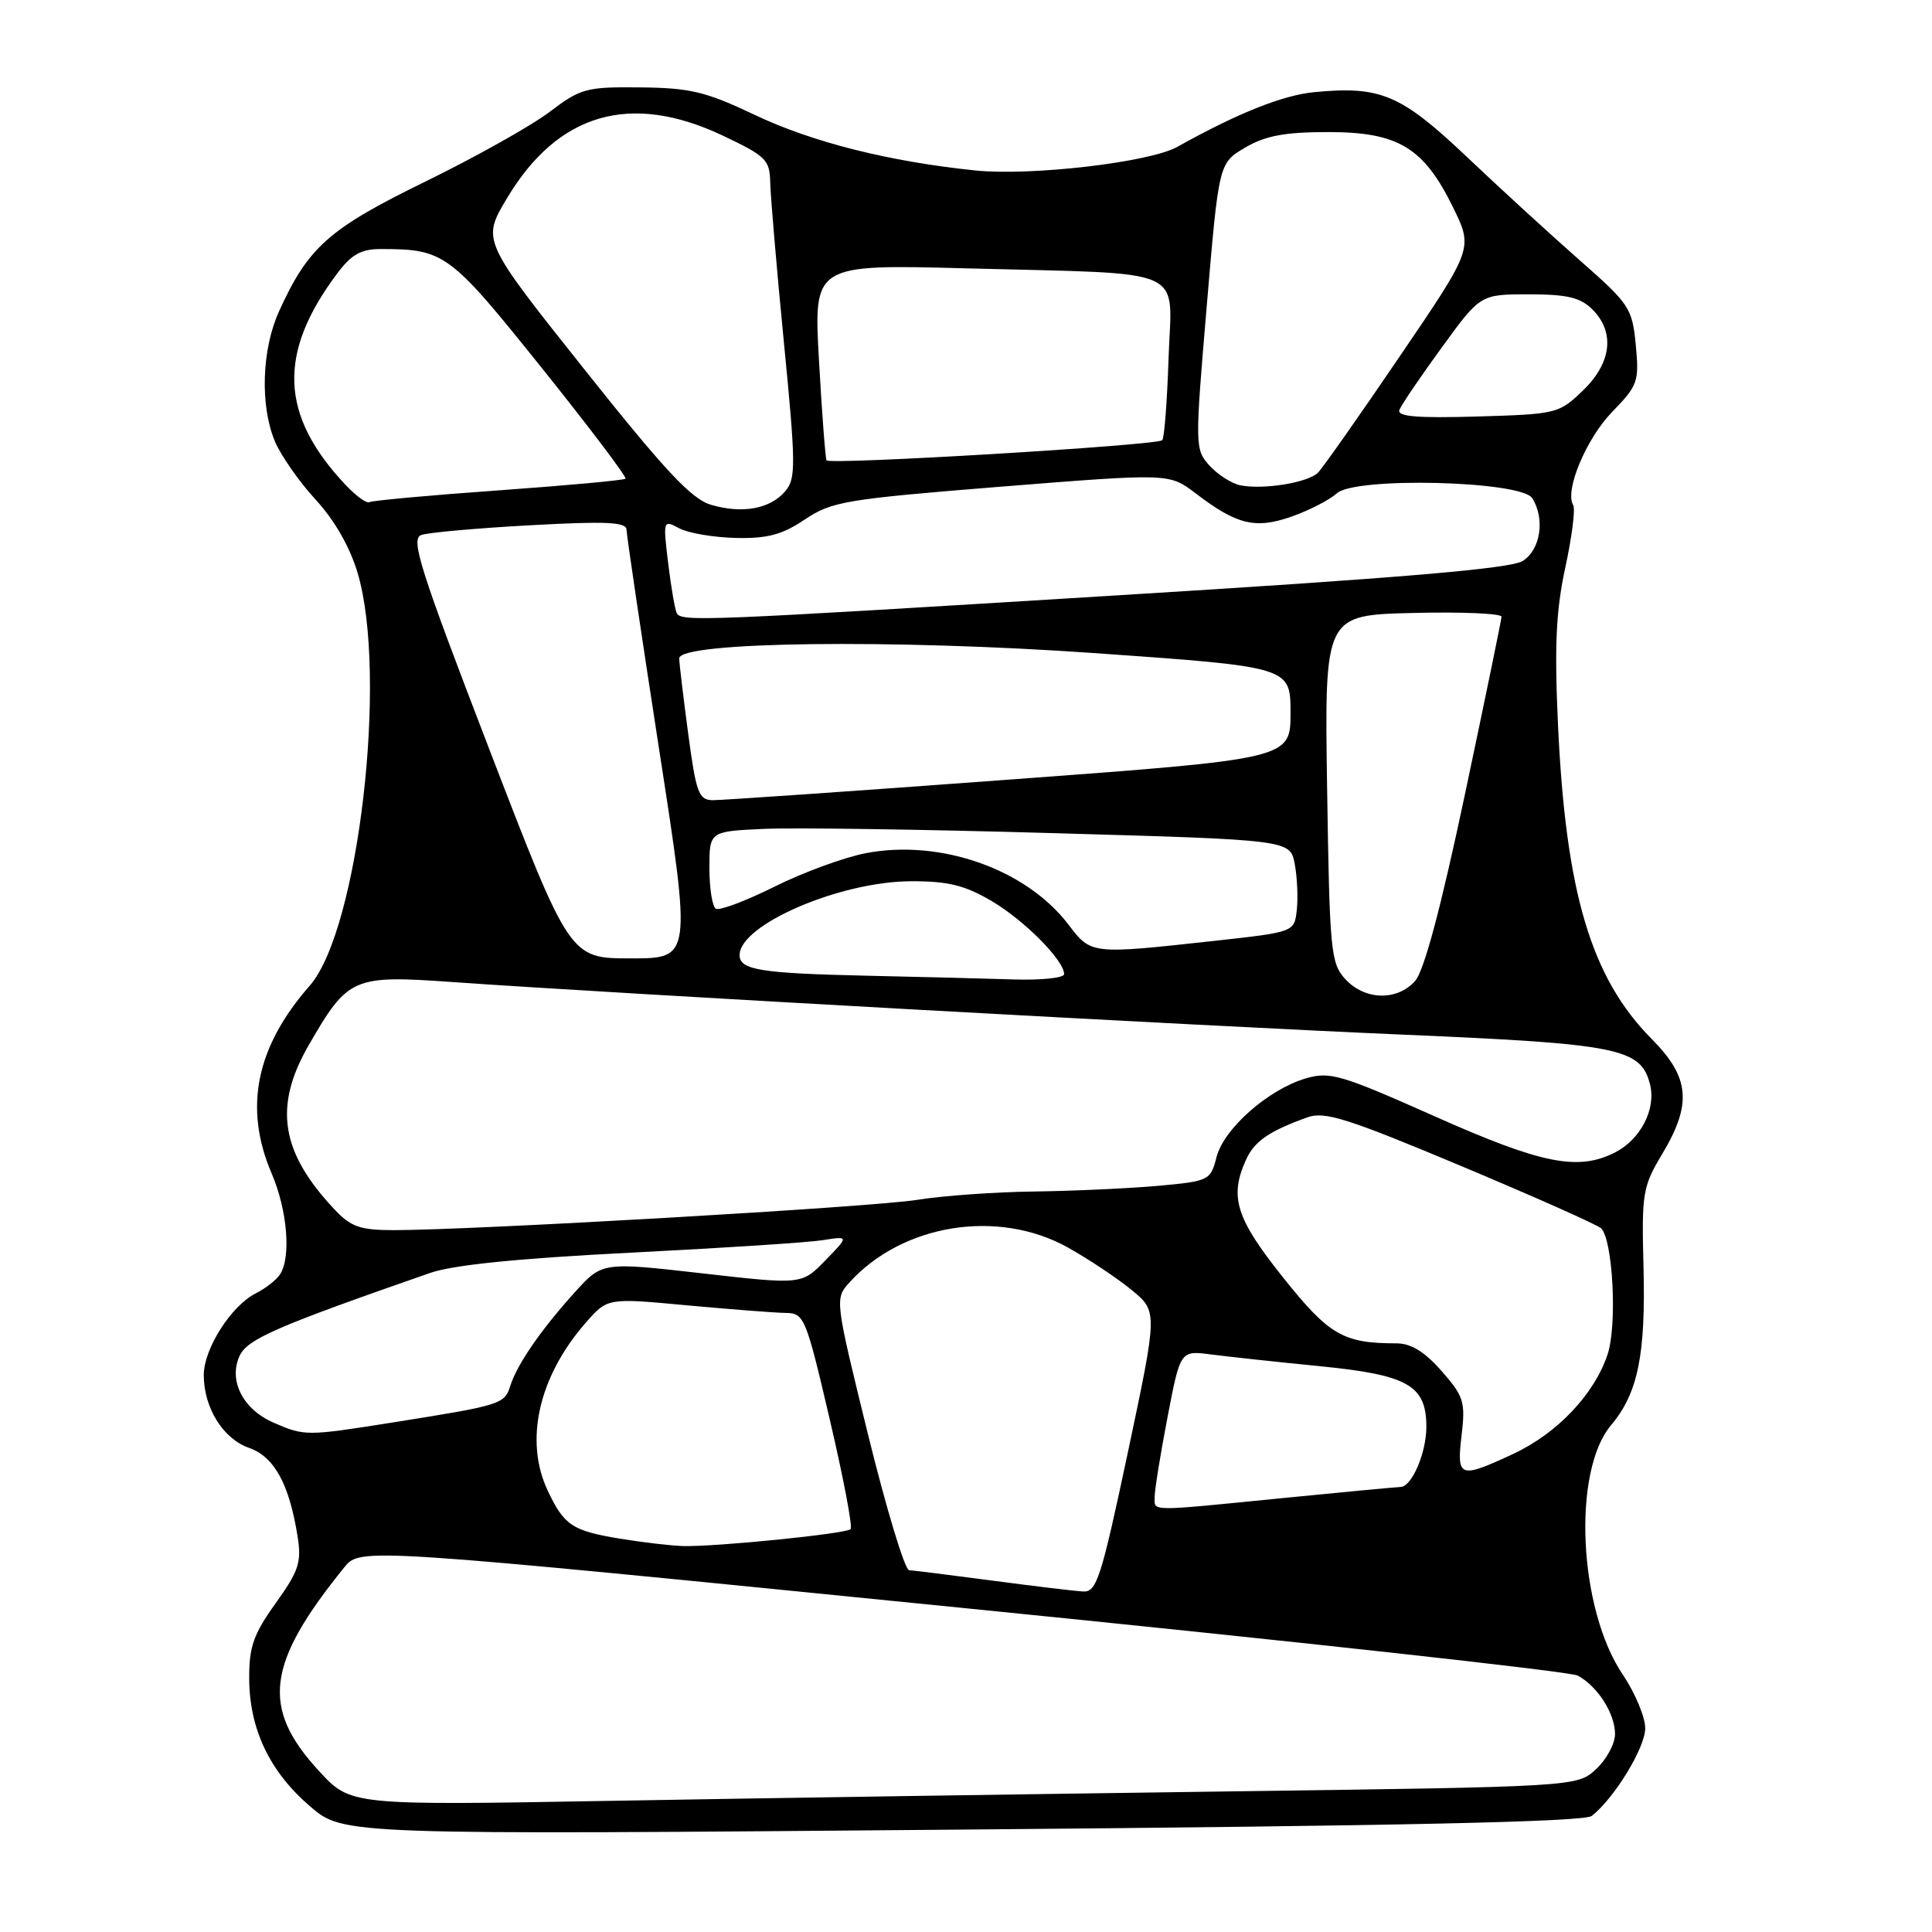 <?xml version="1.0" encoding="UTF-8" standalone="no"?>
<!DOCTYPE svg PUBLIC "-//W3C//DTD SVG 1.1//EN" "http://www.w3.org/Graphics/SVG/1.1/DTD/svg11.dtd" >
<svg xmlns="http://www.w3.org/2000/svg" xmlns:xlink="http://www.w3.org/1999/xlink" version="1.1" viewBox="0 0 256 256">
 <g >
 <path fill="currentColor"
d=" M 210.92 240.62 C 213.94 238.23 218.00 231.57 218.00 229.00 C 218.00 227.52 216.66 224.32 215.03 221.90 C 209.16 213.21 208.30 194.99 213.47 188.85 C 217.04 184.61 218.08 179.50 217.77 167.81 C 217.52 158.10 217.66 157.23 220.25 152.91 C 224.23 146.27 223.91 142.76 218.86 137.67 C 210.83 129.58 207.47 118.31 206.44 96.00 C 205.96 85.53 206.18 80.85 207.42 75.16 C 208.29 71.13 208.76 67.42 208.46 66.94 C 207.29 65.03 210.17 58.14 213.62 54.58 C 217.03 51.07 217.21 50.56 216.75 45.71 C 216.28 40.83 215.92 40.28 209.38 34.54 C 205.60 31.22 198.86 25.05 194.40 20.82 C 185.62 12.50 182.95 11.37 174.15 12.21 C 169.96 12.61 163.92 15.03 156.00 19.46 C 152.35 21.51 136.63 23.34 129.26 22.59 C 117.81 21.41 107.64 18.85 100.00 15.22 C 93.52 12.14 91.46 11.65 84.85 11.58 C 77.68 11.50 76.93 11.71 72.85 14.81 C 70.46 16.63 63.05 20.79 56.38 24.05 C 43.57 30.31 40.84 32.73 36.98 41.24 C 34.68 46.29 34.44 53.74 36.42 58.47 C 37.21 60.35 39.63 63.82 41.81 66.19 C 44.33 68.92 46.37 72.49 47.39 75.93 C 51.42 89.52 47.50 123.25 41.04 130.61 C 33.91 138.73 32.27 146.81 36.00 155.50 C 38.07 160.34 38.59 166.52 37.12 168.84 C 36.65 169.58 35.21 170.71 33.92 171.36 C 30.66 172.98 27.00 178.71 27.00 182.20 C 27.00 186.54 29.56 190.65 33.00 191.85 C 36.33 193.01 38.31 196.62 39.42 203.50 C 39.98 207.01 39.62 208.11 36.53 212.43 C 33.59 216.53 33.00 218.20 33.02 222.43 C 33.05 229.13 35.74 234.77 41.11 239.37 C 45.50 243.13 45.50 243.13 127.50 242.43 C 185.55 241.94 209.91 241.41 210.92 240.62 Z  M 42.27 234.67 C 34.55 226.30 35.27 220.46 45.62 207.68 C 47.74 205.06 47.74 205.06 127.47 213.05 C 171.32 217.44 208.03 221.48 209.05 222.02 C 211.69 223.44 214.00 227.06 214.00 229.77 C 214.00 231.05 212.87 233.14 211.49 234.42 C 208.97 236.75 208.97 236.75 162.24 237.38 C 136.53 237.73 99.97 238.28 80.98 238.62 C 46.47 239.23 46.47 239.23 42.27 234.67 Z  M 131.50 209.44 C 126.00 208.71 121.03 208.09 120.46 208.06 C 119.89 208.02 117.44 199.92 115.01 190.05 C 110.62 172.19 110.61 172.09 112.55 169.94 C 119.58 162.17 132.24 160.14 141.50 165.30 C 144.25 166.84 148.05 169.37 149.95 170.93 C 153.40 173.78 153.40 173.78 149.46 192.39 C 145.90 209.17 145.31 210.99 143.51 210.88 C 142.40 210.82 137.00 210.17 131.50 209.44 Z  M 82.08 203.87 C 75.82 202.83 74.76 202.12 72.59 197.55 C 69.44 190.91 71.36 182.40 77.64 175.24 C 80.50 171.98 80.50 171.98 91.00 172.96 C 96.78 173.49 102.66 173.95 104.08 173.97 C 106.57 174.00 106.77 174.49 109.94 188.05 C 111.75 195.78 113.00 202.34 112.71 202.62 C 112.09 203.24 94.76 204.98 90.50 204.86 C 88.85 204.81 85.06 204.36 82.08 203.87 Z  M 153.00 198.34 C 153.00 197.42 153.76 192.68 154.70 187.80 C 156.40 178.94 156.40 178.94 160.45 179.47 C 162.68 179.76 169.22 180.47 175.00 181.04 C 186.58 182.19 189.00 183.58 189.00 189.06 C 189.00 192.51 187.08 196.99 185.59 197.03 C 184.99 197.05 177.97 197.71 170.00 198.50 C 151.89 200.30 153.00 200.31 153.00 198.34 Z  M 193.67 190.17 C 194.19 185.76 193.96 185.02 191.02 181.67 C 188.76 179.10 186.96 178.00 185.02 178.00 C 177.98 178.00 176.10 176.91 169.99 169.24 C 163.76 161.44 162.87 158.58 165.11 153.66 C 166.22 151.22 168.13 149.90 173.21 148.06 C 175.52 147.22 178.48 148.16 193.63 154.51 C 203.37 158.60 211.71 162.31 212.16 162.76 C 213.72 164.32 214.30 175.56 213.02 179.44 C 211.28 184.72 206.35 189.93 200.51 192.65 C 193.37 195.97 193.00 195.83 193.67 190.17 Z  M 36.25 188.51 C 32.20 186.75 30.25 182.94 31.74 179.68 C 32.76 177.44 36.57 175.78 57.00 168.67 C 60.03 167.61 68.68 166.74 83.50 165.99 C 95.60 165.38 107.08 164.64 109.00 164.33 C 112.50 163.78 112.50 163.78 109.37 167.00 C 106.24 170.23 106.24 170.23 93.01 168.72 C 79.79 167.22 79.79 167.22 76.15 171.25 C 71.66 176.22 68.50 180.80 67.60 183.68 C 66.85 186.06 66.37 186.21 52.00 188.49 C 40.59 190.30 40.36 190.30 36.25 188.51 Z  M 44.32 160.25 C 37.18 152.67 36.23 146.61 40.90 138.50 C 46.12 129.46 46.73 129.19 60.00 130.13 C 81.97 131.68 159.65 135.98 186.00 137.10 C 214.57 138.32 217.43 138.90 218.64 143.70 C 219.46 146.97 217.38 151.00 213.97 152.72 C 209.08 155.19 204.27 154.23 190.13 147.93 C 177.64 142.37 176.21 141.95 173.00 142.90 C 168.03 144.38 162.17 149.55 161.20 153.31 C 160.40 156.42 160.22 156.51 153.44 157.13 C 149.62 157.47 142.26 157.81 137.08 157.88 C 131.90 157.94 124.93 158.44 121.58 158.98 C 115.67 159.94 62.75 163.00 52.18 163.00 C 47.72 163.00 46.50 162.57 44.32 160.25 Z  M 178.27 129.75 C 176.33 127.64 176.18 126.12 175.85 104.50 C 175.50 81.50 175.50 81.50 187.25 81.22 C 193.71 81.06 198.98 81.29 198.96 81.72 C 198.94 82.15 196.76 92.74 194.11 105.26 C 190.89 120.45 188.69 128.68 187.49 130.01 C 185.09 132.66 180.84 132.54 178.27 129.75 Z  M 115.00 129.29 C 100.74 128.97 98.00 128.53 98.00 126.55 C 98.00 122.53 111.28 116.80 120.70 116.77 C 125.60 116.75 127.83 117.30 131.34 119.36 C 135.70 121.91 141.00 127.25 141.00 129.08 C 141.00 129.58 137.96 129.90 134.25 129.78 C 130.54 129.66 121.88 129.44 115.00 129.29 Z  M 64.82 99.24 C 55.61 75.30 54.38 71.42 55.82 70.89 C 56.75 70.56 63.24 69.98 70.25 69.60 C 80.39 69.04 83.00 69.17 83.02 70.20 C 83.03 70.92 84.97 83.99 87.33 99.25 C 91.63 127.00 91.63 127.00 83.56 126.99 C 75.50 126.99 75.50 126.99 64.82 99.24 Z  M 141.58 122.52 C 135.98 115.17 124.66 111.17 114.77 113.04 C 111.89 113.59 106.42 115.59 102.62 117.49 C 98.82 119.38 95.32 120.70 94.85 120.41 C 94.38 120.12 94.00 117.70 94.00 115.02 C 94.00 110.16 94.00 110.16 101.25 109.83 C 105.24 109.65 122.55 109.90 139.73 110.40 C 170.96 111.29 170.96 111.29 171.56 114.49 C 171.89 116.25 172.01 118.99 171.83 120.59 C 171.50 123.50 171.50 123.50 161.00 124.66 C 144.51 126.47 144.60 126.48 141.58 122.52 Z  M 91.18 97.14 C 90.53 92.26 90.00 87.81 90.00 87.24 C 90.00 85.02 118.33 84.66 145.20 86.55 C 171.00 88.37 171.00 88.37 171.00 94.46 C 171.00 100.55 171.00 100.55 133.75 103.30 C 113.26 104.82 95.57 106.04 94.43 106.03 C 92.58 106.00 92.23 105.04 91.18 97.14 Z  M 89.68 81.25 C 89.45 80.84 88.93 77.88 88.54 74.67 C 87.85 68.92 87.86 68.86 90.00 70.00 C 91.19 70.64 94.56 71.21 97.48 71.28 C 101.67 71.38 103.63 70.86 106.65 68.83 C 110.23 66.44 112.04 66.14 132.71 64.48 C 154.93 62.71 154.93 62.71 158.40 65.35 C 163.89 69.55 166.35 70.14 171.17 68.44 C 173.50 67.62 176.19 66.23 177.15 65.36 C 179.58 63.16 201.57 63.71 203.03 66.01 C 204.76 68.75 204.13 72.87 201.75 74.34 C 200.11 75.35 185.55 76.59 148.00 78.89 C 92.66 82.30 90.34 82.39 89.68 81.25 Z  M 94.22 66.89 C 91.62 66.13 88.10 62.36 77.39 48.89 C 63.84 31.86 63.84 31.86 67.17 26.28 C 73.92 14.97 83.53 12.18 95.75 17.96 C 101.52 20.69 102.00 21.17 102.06 24.21 C 102.10 26.02 102.91 35.54 103.87 45.37 C 105.46 61.58 105.47 63.42 104.06 65.08 C 102.06 67.44 98.37 68.11 94.22 66.89 Z  M 45.75 64.21 C 37.09 54.99 36.77 46.80 44.67 36.25 C 46.56 33.72 47.84 33.00 50.43 33.00 C 58.89 33.00 59.55 33.49 71.73 48.68 C 78.07 56.59 83.09 63.23 82.88 63.43 C 82.67 63.64 75.09 64.33 66.03 64.98 C 56.98 65.62 49.28 66.33 48.94 66.54 C 48.59 66.75 47.16 65.71 45.75 64.21 Z  M 164.37 64.31 C 163.21 64.08 161.36 62.90 160.27 61.70 C 158.33 59.54 158.32 59.18 159.90 40.55 C 161.50 21.60 161.50 21.60 165.00 19.55 C 167.69 17.98 170.24 17.50 176.00 17.50 C 185.27 17.50 188.65 19.54 192.54 27.48 C 195.20 32.92 195.20 32.92 185.48 47.21 C 180.14 55.07 175.26 62.01 174.64 62.63 C 173.32 63.95 167.46 64.91 164.37 64.31 Z  M 109.52 61.00 C 109.37 60.73 108.91 54.77 108.52 47.76 C 107.80 35.02 107.80 35.02 128.15 35.56 C 157.95 36.36 155.24 35.15 154.84 47.48 C 154.65 53.18 154.28 58.06 154.00 58.33 C 153.31 59.02 109.88 61.62 109.52 61.00 Z  M 185.43 54.31 C 185.69 53.65 188.20 49.94 191.03 46.06 C 196.16 39.00 196.16 39.00 202.58 39.00 C 207.67 39.00 209.42 39.42 211.00 41.00 C 214.02 44.02 213.55 48.08 209.75 51.74 C 206.57 54.81 206.26 54.88 195.74 55.19 C 187.72 55.42 185.09 55.20 185.43 54.31 Z "/>
</g>
</svg>